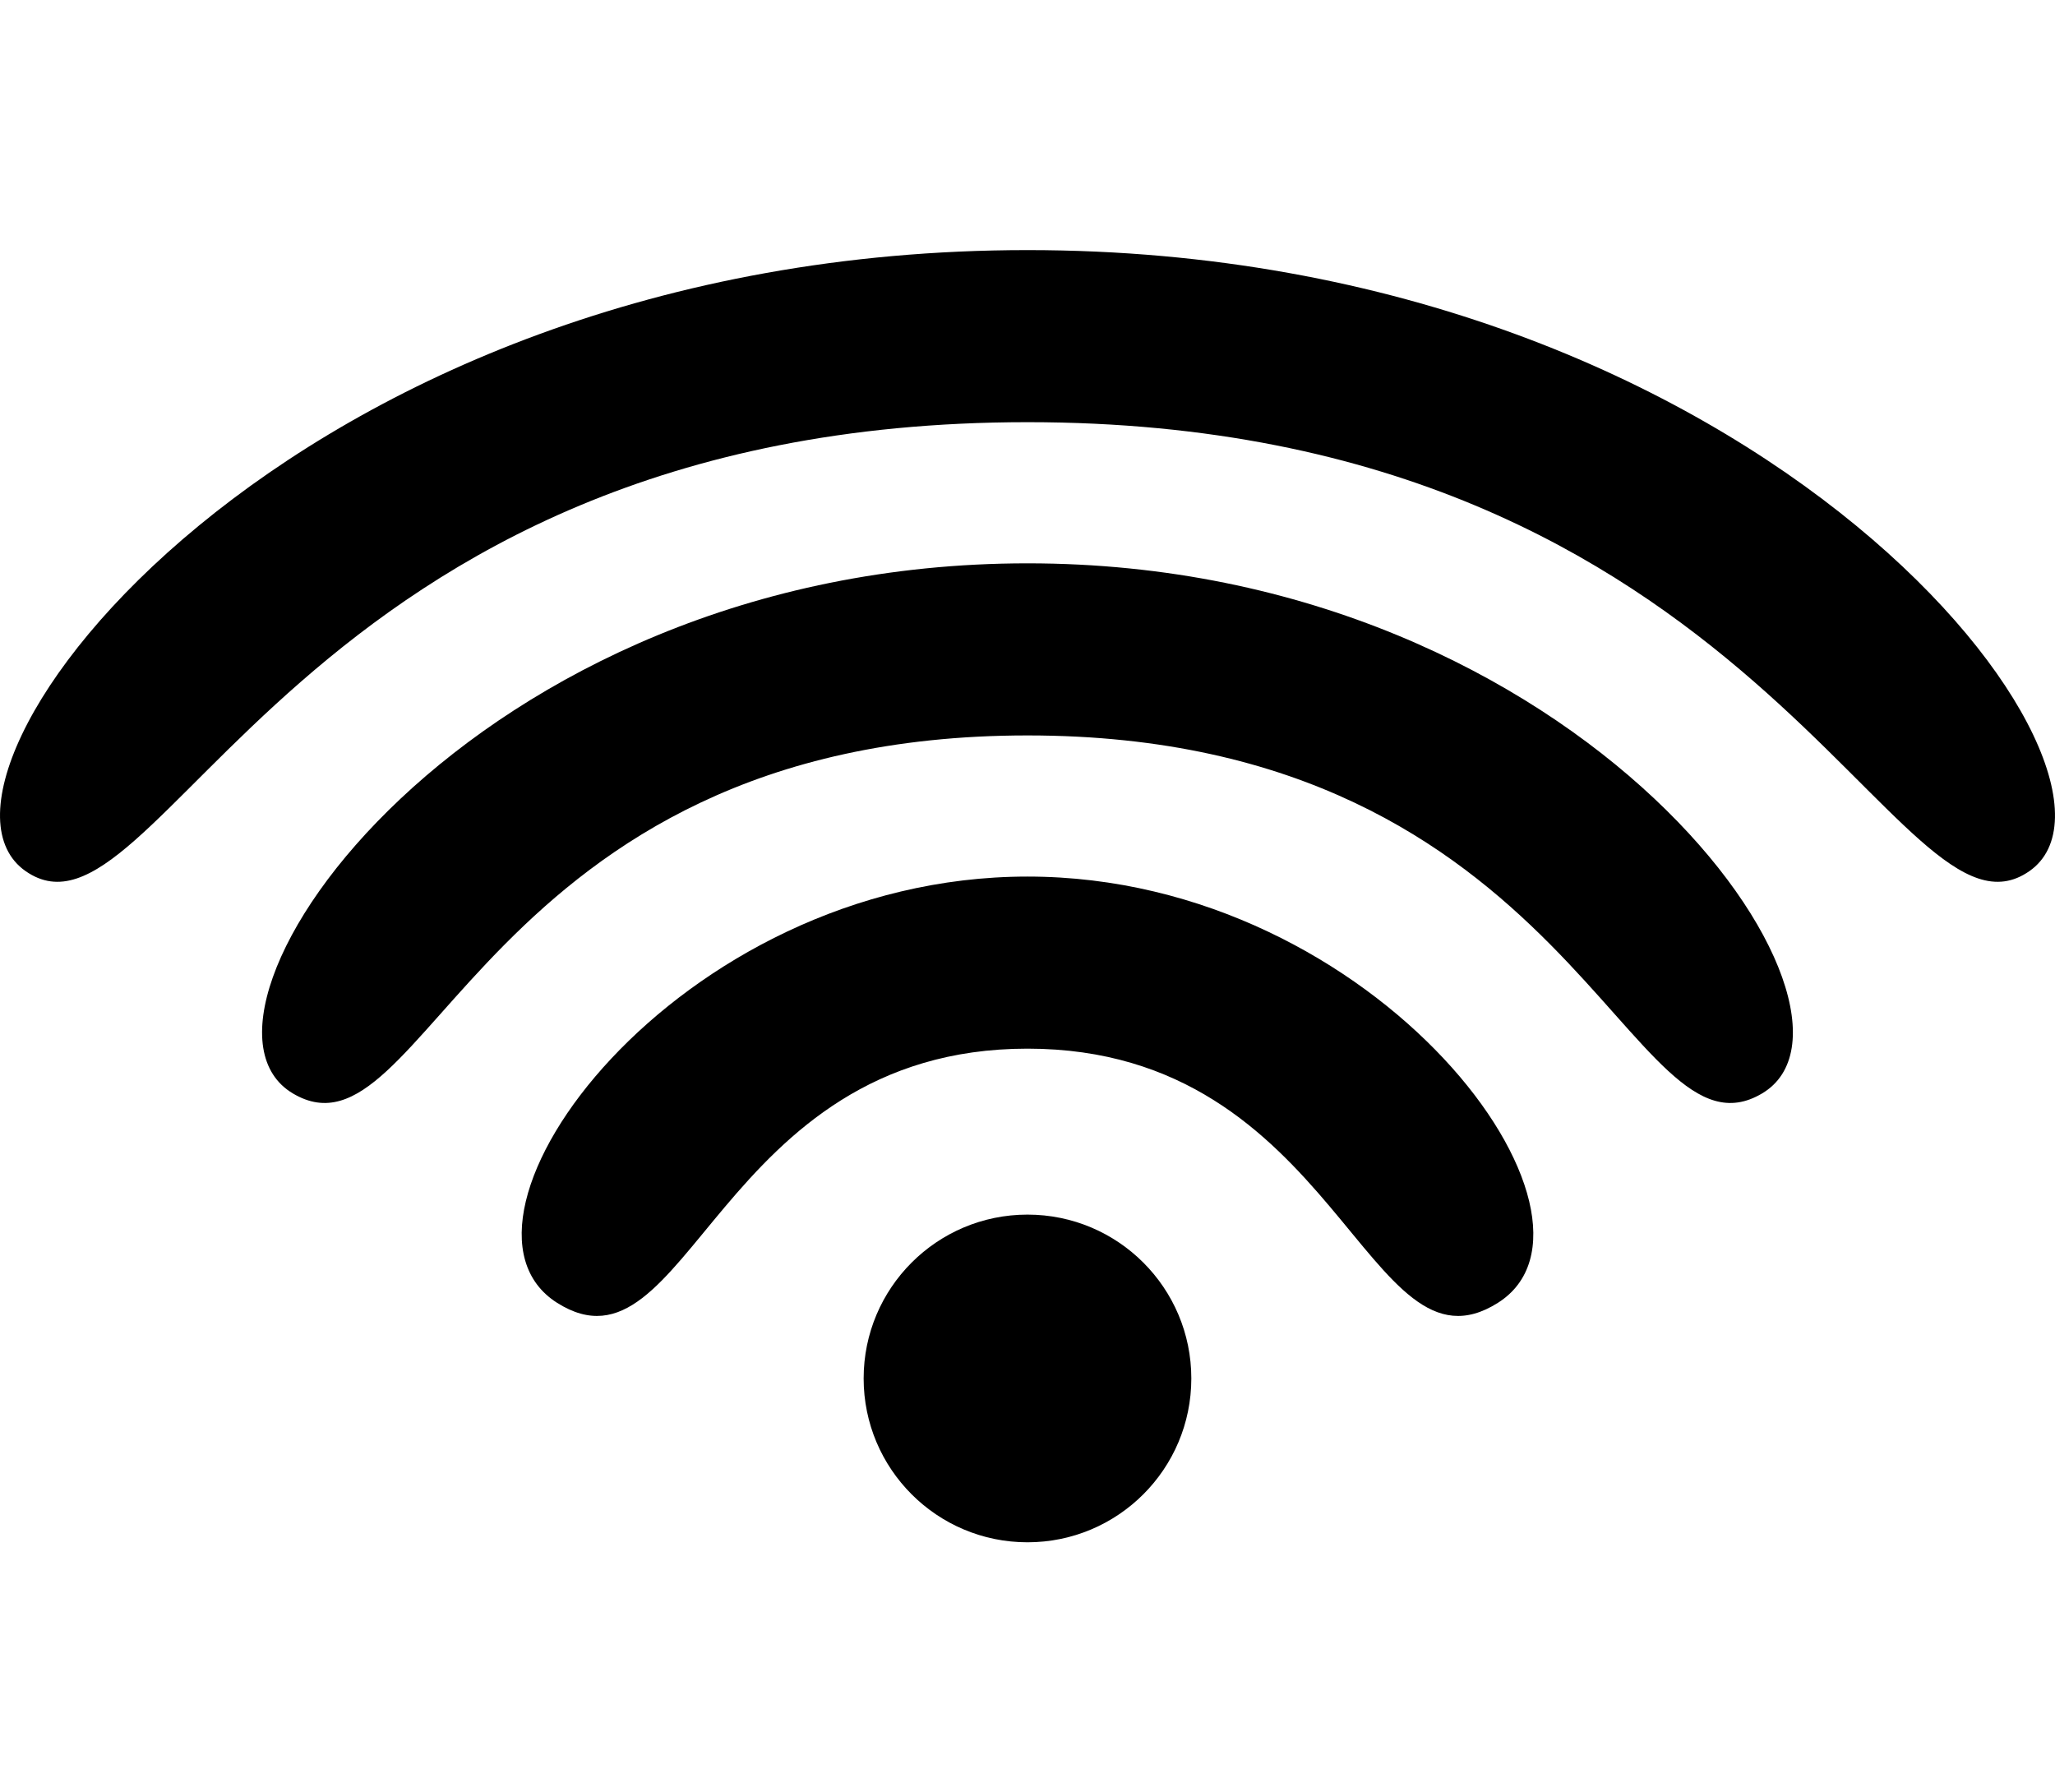 <?xml version="1.0" encoding="UTF-8" standalone="no"?>
<!-- Created with Inkscape (http://www.inkscape.org/) -->

<svg
   width="116.032mm"
   height="101.176mm"
   viewBox="0 0 116.032 101.176"
   version="1.1"
   id="svg1"
   xmlns="http://www.w3.org/2000/svg"
   xmlns:svg="http://www.w3.org/2000/svg">
  <defs
     id="defs1" />
  <g
     id="layer1"
     transform="translate(-38.795,-90.873)">
    <circle
       style="fill:#000000;stroke-width:1.454"
       id="path1"
       cx="96.81"
       cy="168.703"
       r="9.251" />
    <path
       id="path3"
       style="fill:#000000;stroke-width:1.765"
       d="m 96.811,104.994 c -41.841,0 -64.08,29.812 -56.574,35.062 7.506,5.25 15.138,-25.346 56.574,-25.346 41.437,0 49.068,30.596 56.574,25.346 7.506,-5.25 -14.733,-35.062 -56.574,-35.062 z m 0,17.686 c -31.573,0 -48.99,25.456 -41.484,29.928 7.506,4.472 10.627,-20.211 41.484,-20.211 30.857,0 33.976,24.683 41.482,20.211 7.506,-4.472 -9.909,-29.928 -41.482,-29.928 z m 0,17.686 c -19.85,0 -33.962,19.381 -26.562,24.066 7.399,4.685 9.027,-14.35 26.562,-14.35 17.535,0 19.163,19.035 26.563,14.35 7.399,-4.685 -6.713,-24.066 -26.563,-24.066 z" />
  </g>
</svg>
